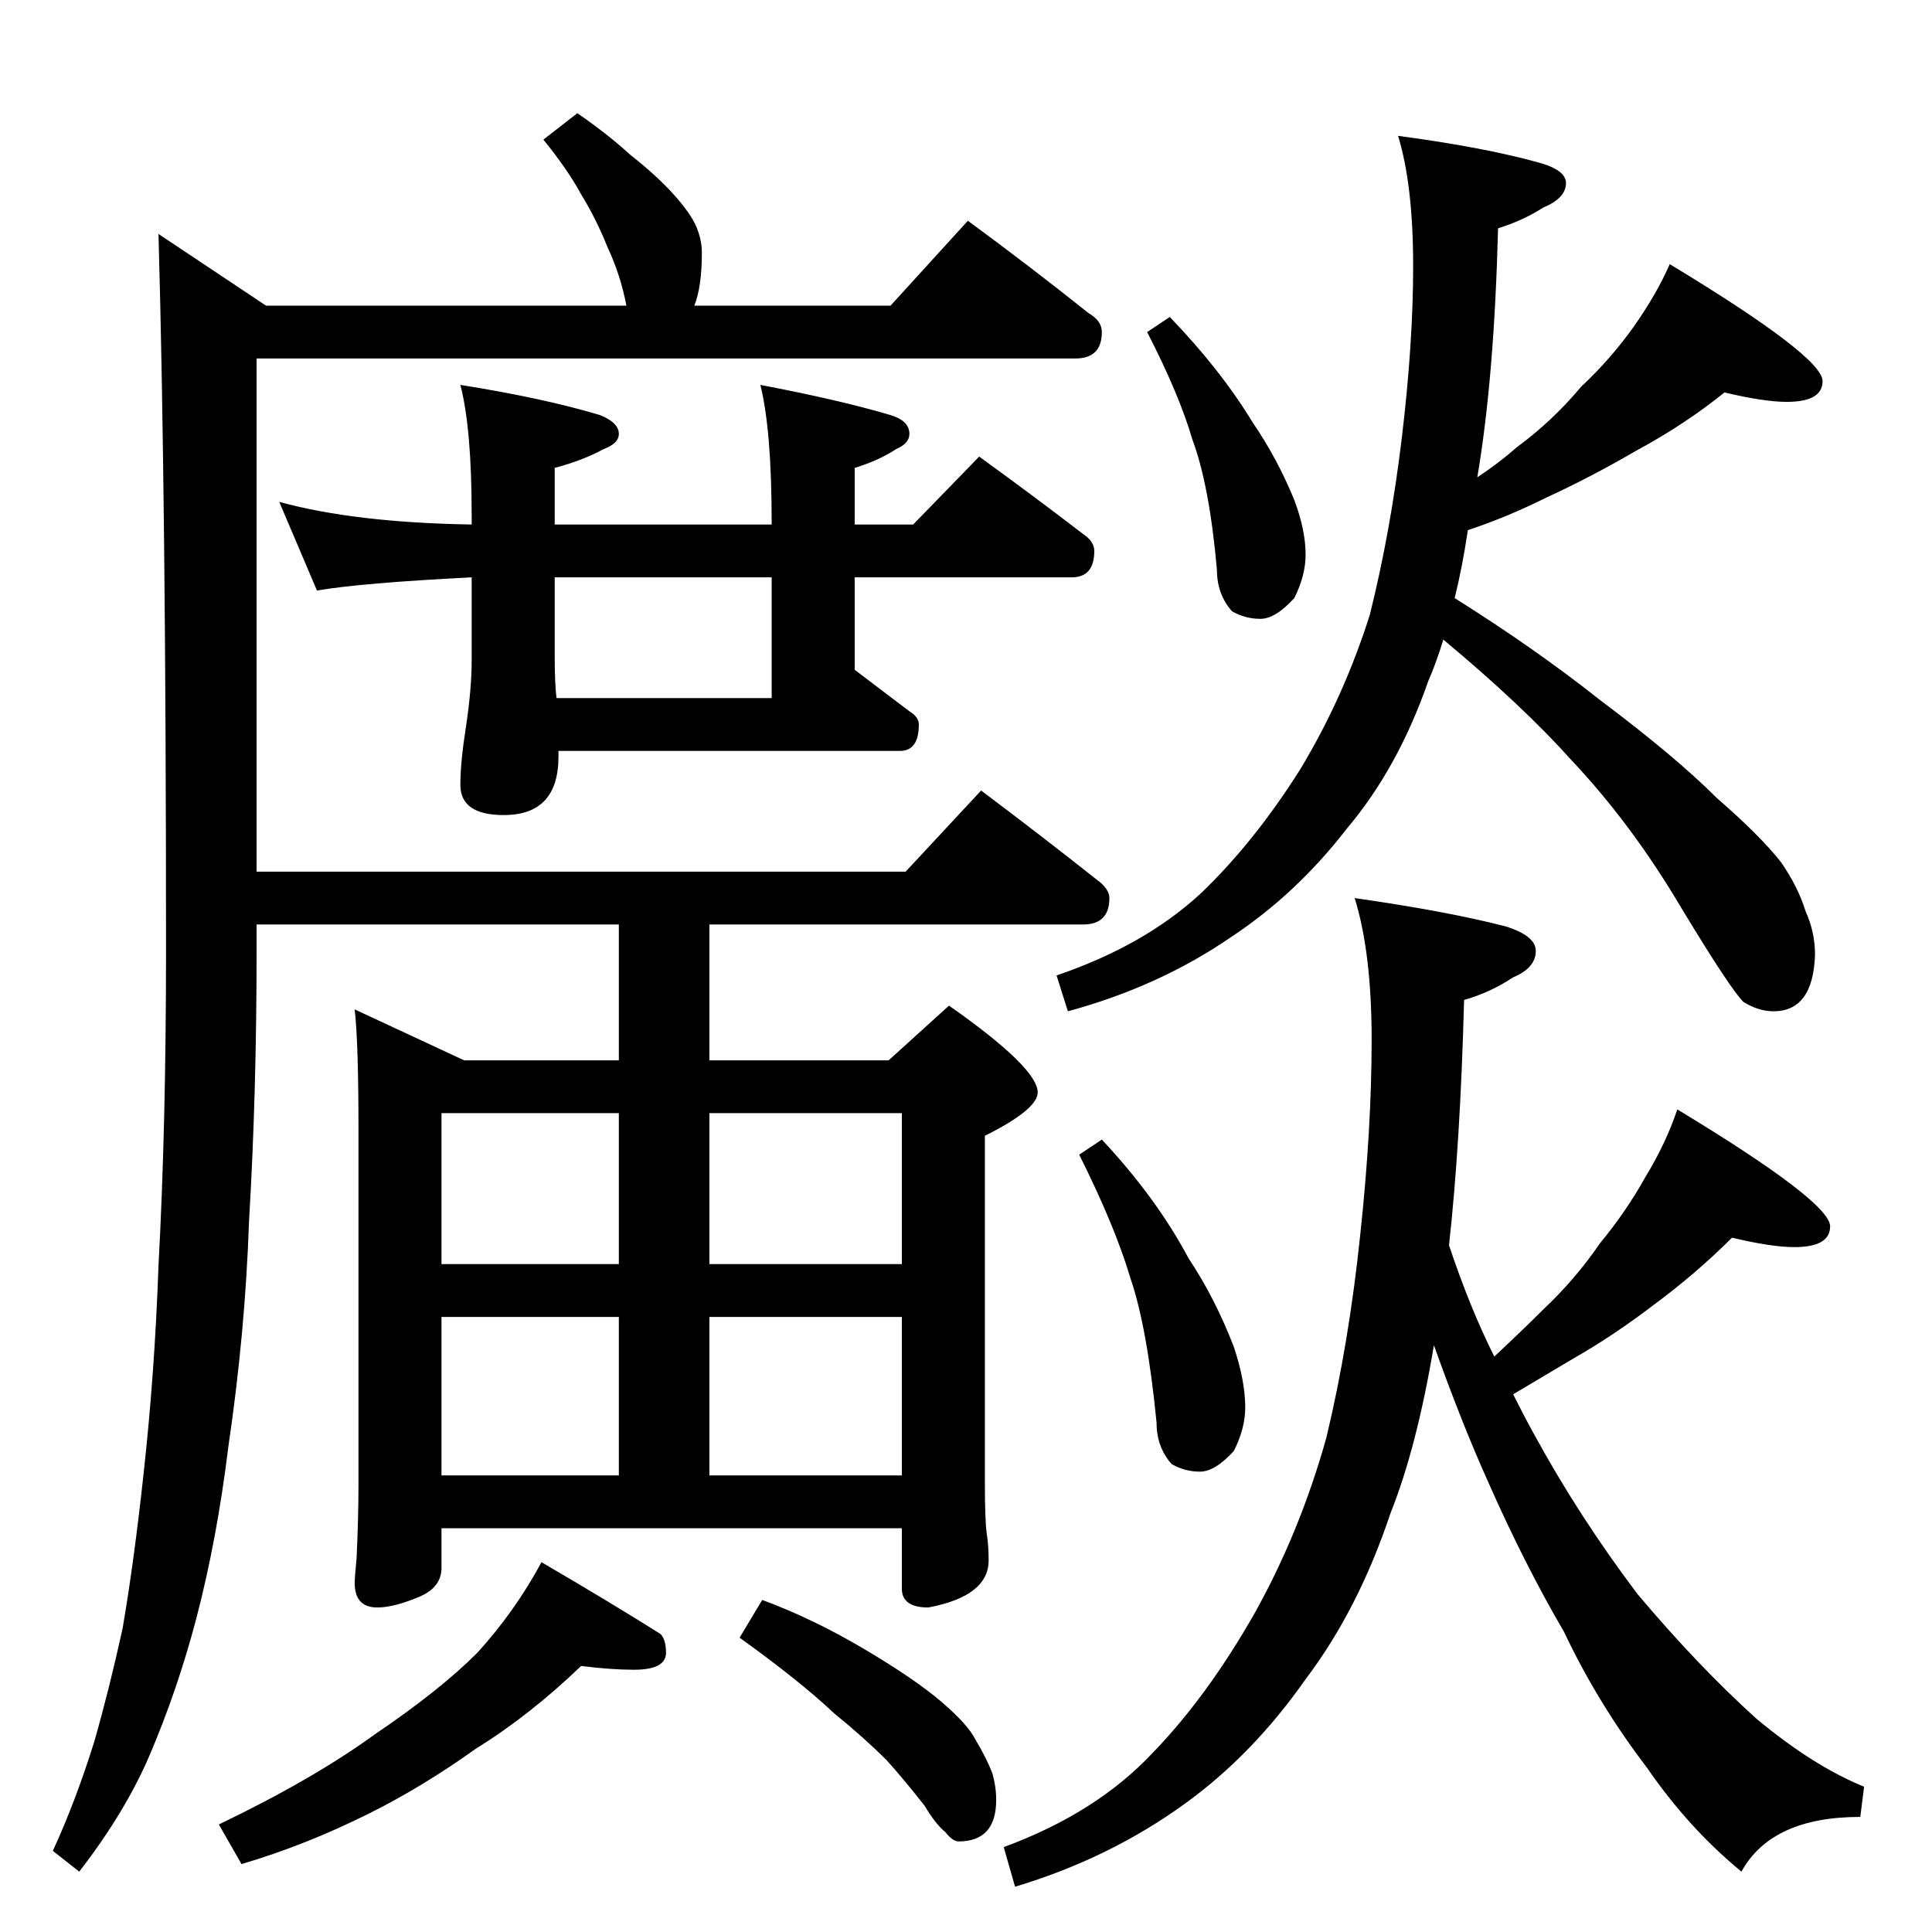 <?xml version="1.0" standalone="no"?>
<!DOCTYPE svg PUBLIC "-//W3C//DTD SVG 1.1//EN" "http://www.w3.org/Graphics/SVG/1.1/DTD/svg11.dtd" >
<svg xmlns="http://www.w3.org/2000/svg" xmlns:xlink="http://www.w3.org/1999/xlink" version="1.1" viewBox="0 -204 1024 1024">
  <g transform="matrix(1 0 0 -1 0 820)">
   <path fill="currentColor"
d="M513 907q34 -25 64 -49q7 -4 7 -10q0 -14 -14 -14h-434v-272h344l40 43q32 -24 61 -47q7 -5 7 -10q0 -14 -14 -14h-198v-72h95l32 29q47 -33 47 -46q0 -9 -28 -23v-183q0 -21 1 -28q1 -6 1 -14q0 -19 -32 -25q-14 0 -14 10v32h-244v-21q0 -10 -11 -15q-14 -6 -23 -6
q-12 0 -12 13q0 3 1 13q1 22 1 39v189q0 45 -2 63l58 -27h82v72h-192v-14q0 -76 -4 -143q-2 -59 -11 -120q-6 -49 -17 -91q-10 -38 -25 -73q-13 -30 -37 -61l-14 11q12 26 22 58q8 28 15 60q6 35 11 81q6 54 8 111q4 74 4 167q0 238 -4 380l57 -38h191q-3 16 -10 31
q-6 15 -14 28q-7 13 -20 29l18 14q16 -11 28 -22q14 -11 23 -21t12 -17t3 -14q0 -18 -4 -28h104zM148 758q40 -11 102 -12v5q0 46 -6 69q44 -7 74 -16q10 -4 10 -10q0 -5 -8 -8q-11 -6 -26 -10v-30h115v1q0 49 -6 73q42 -8 69 -16q10 -3 10 -10q0 -5 -7 -8q-9 -6 -22 -10
v-30h31l35 36q29 -21 55 -41q6 -4 6 -9q0 -14 -12 -14h-115v-49l29 -22q5 -3 5 -7q0 -14 -10 -14h-181v-3q0 -31 -29 -31q-23 0 -23 16q0 12 3 31q3 20 3 35v44q-59 -3 -82 -7zM409 654v64h-115v-41q0 -16 1 -23h114zM234 242h94v84h-94v-84zM376 326v-84h102v84h-102z
M234 354h94v80h-94v-80zM376 434v-80h102v80h-102zM308 141q-27 -26 -56 -44q-28 -20 -56 -34q-34 -17 -68 -27l-12 21q50 24 83 48q34 23 54 43q20 22 34 48q36 -21 63 -38q3 -3 3 -10q0 -9 -17 -9q-12 0 -28 2zM404 176q27 -10 54 -26t41 -28t18 -20q6 -10 9 -18
q2 -7 2 -14q0 -22 -20 -22q-3 0 -7 5q-5 4 -11 14q-11 14 -20 24q-12 12 -28 25q-18 17 -50 40zM914 816q-21 -17 -47 -31q-24 -14 -48 -25q-20 -10 -41 -17q-3 -20 -7 -36q43 -27 77 -54q40 -30 62 -52q23 -20 34 -34q9 -13 13 -26q5 -11 5 -23q-1 -30 -22 -30q-8 0 -16 5
q-7 7 -33 50q-26 44 -58 78q-26 29 -68 64q-4 -13 -8 -22q-16 -46 -43 -78q-27 -35 -62 -58q-38 -26 -86 -39l-6 19q47 16 77 44q28 27 52 65q23 38 37 82q11 44 17 94t6 91q0 43 -8 69q45 -6 74 -14q15 -4 15 -11q0 -8 -12 -13q-11 -7 -24 -11q-2 -79 -11 -132q12 8 21 16
q19 14 34 32q16 15 28 32t19 33q81 -49 81 -62q0 -11 -19 -11q-12 0 -33 5zM918 368q-19 -19 -42 -36q-21 -16 -42 -28l-32 -19q6 -12 11 -21q24 -44 55 -85q32 -38 63 -66q30 -25 57 -36l-2 -16q-47 0 -63 -29q-28 23 -50 55q-26 34 -44 72q-21 36 -40 79q-14 31 -29 73
q-9 -54 -23 -89q-17 -51 -45 -88q-28 -40 -64 -66q-40 -29 -90 -44l-6 21q49 18 79 50q29 30 54 74q24 43 38 93q12 50 18 108q6 56 6 103q0 46 -9 75q49 -7 80 -15q16 -5 16 -13q0 -9 -12 -14q-12 -8 -26 -12q-2 -76 -8 -130q11 -33 24 -59q15 14 26 25q17 16 30 35
q14 17 24 35q11 18 17 36q81 -49 81 -62q0 -11 -19 -11q-12 0 -33 5zM620 856q27 -28 44 -56q13 -19 22 -41q6 -16 6 -29q0 -11 -6 -23q-10 -11 -18 -11t-15 4q-8 9 -8 22q-4 45 -13 69q-7 24 -24 57zM584 420q29 -31 46 -63q14 -21 24 -47q6 -18 6 -32q0 -11 -6 -23
q-10 -11 -18 -11t-15 4q-8 9 -8 22q-5 51 -14 77q-8 27 -27 65z" />
  </g>

</svg>

